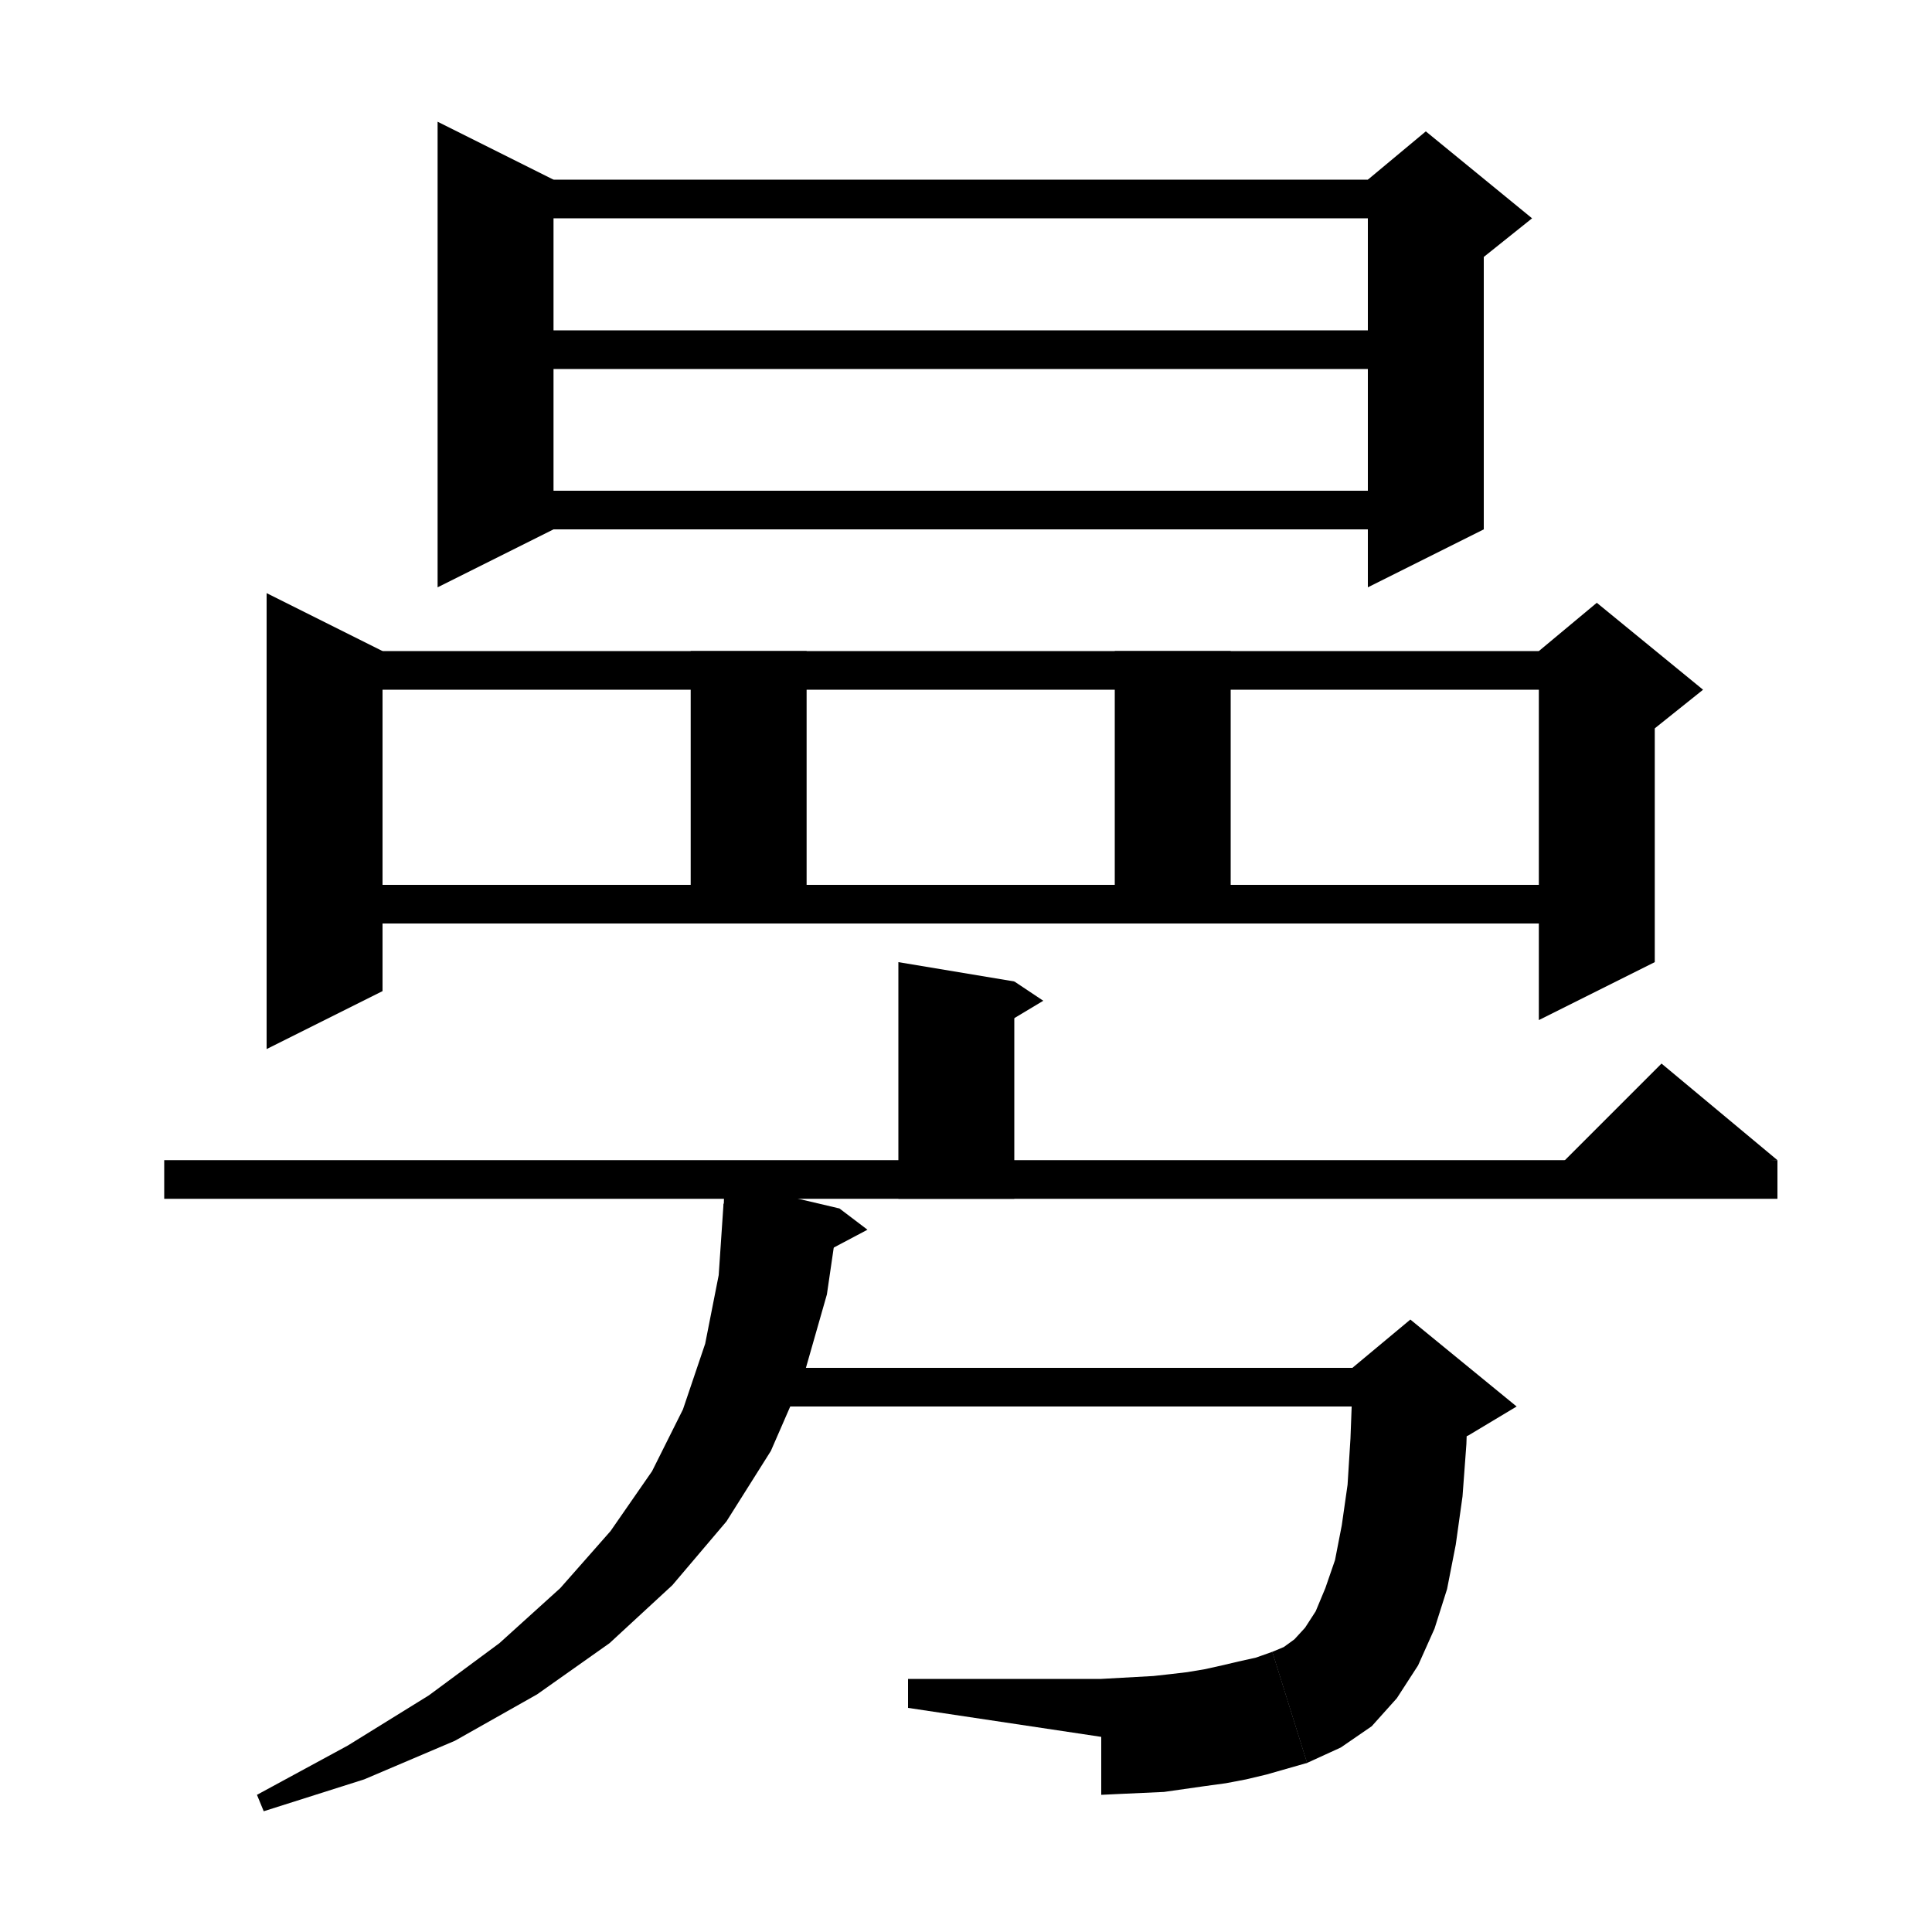<svg xmlns="http://www.w3.org/2000/svg" xmlns:xlink="http://www.w3.org/1999/xlink" version="1.1" baseProfile="full" viewBox="0 0 200 200" width="200" height="200">
<g fill="black">
<polygon points="57.3,18.6 57.3,54.8 45.3,60.8 45.3,12.6 " />
<polygon points="51.3,18.6 147.6,18.6 147.6,22.6 51.3,22.6 " />
<polygon points="153.6,20.6 153.6,54.8 141.6,60.8 141.6,20.6 " />
<polygon points="141.6,18.6 147.6,13.6 158.6,22.6 153.6,26.6 141.6,20.6 " />
<polygon points="51.3,34.2 147.6,34.2 147.6,38.2 51.3,38.2 " />
<polygon points="51.3,50.8 147.6,50.8 147.6,54.8 51.3,54.8 " />
<polygon points="39.6,67.4 39.6,102.6 27.6,108.6 27.6,61.4 " />
<polygon points="33.6,67.4 165.3,67.4 165.3,71.4 33.6,71.4 " />
<polygon points="171.3,69.4 171.3,99.6 159.3,105.6 159.3,69.4 " />
<polygon points="159.3,67.4 165.3,62.4 176.3,71.4 171.3,75.4 159.3,69.4 " />
<polygon points="83.5,67.4 83.5,95.6 71.5,95.6 71.5,67.4 " />
<polygon points="127.4,67.4 127.4,95.6 115.4,95.6 115.4,67.4 " />
<polygon points="33.6,91.6 165.3,91.6 165.3,95.6 33.6,95.6 " />
<polygon points="105,101.6 105,124.1 93,124.1 93,99.6 " />
<polygon points="105,101.6 108,103.6 103,106.6 " />
<polygon points="17,120.1 184,120.1 184,124.1 17,124.1 " />
<polygon points="184,120.1 160,122.1 172,110.1 " />
<polygon points="78,141.6 146,141.6 146,145.6 78,145.6 " />
<polygon points="152,143.6 151.8,149.5 151.4,154.9 150.7,159.9 149.8,164.5 148.5,168.6 146.8,172.4 144.6,175.8 142,178.7 138.8,180.9 135.3,182.5 131.7,171 132.9,170.5 134,169.7 135.1,168.5 136.2,166.8 137.2,164.4 138.2,161.5 138.9,157.9 139.5,153.7 139.8,148.9 140,143.6 " />
<polygon points="140,141.6 146,136.6 157,145.6 152,148.6 140,153.6 " />
<polygon points="135.3,182.5 130.7,182 127.8,178.6 128.2,174 131.7,171 " />
<polygon points="135.3,182.5 133.2,183.1 131.1,183.7 129,184.2 126.9,184.6 124.7,184.9 122.6,185.2 120.5,185.5 118.3,185.6 116.1,185.7 114,185.8 114,173.8 115.8,173.7 117.6,173.6 119.4,173.5 121.2,173.3 122.9,173.1 124.7,172.8 126.5,172.4 128.2,172 130,171.6 131.7,171 " />
<polygon points="114,179.8 114,173.8 94,173.8 94,176.8 " />
<polygon points="86.9,125.1 85.6,134 83.2,142.4 79.8,150.2 75.2,157.5 69.6,164.1 63.1,170.1 55.6,175.4 47.1,180.2 37.7,184.2 27.3,187.5 26.6,185.8 36,180.7 44.4,175.5 51.7,170.1 58,164.4 63.2,158.5 67.5,152.3 70.7,145.9 73,139.1 74.4,132 74.9,124.6 " />
<polygon points="74.9,125.6 86.9,125.1 75,122.3 " />
<polygon points="86.9,125.1 89.8,127.3 84.7,130 " />
</g>
</svg>
